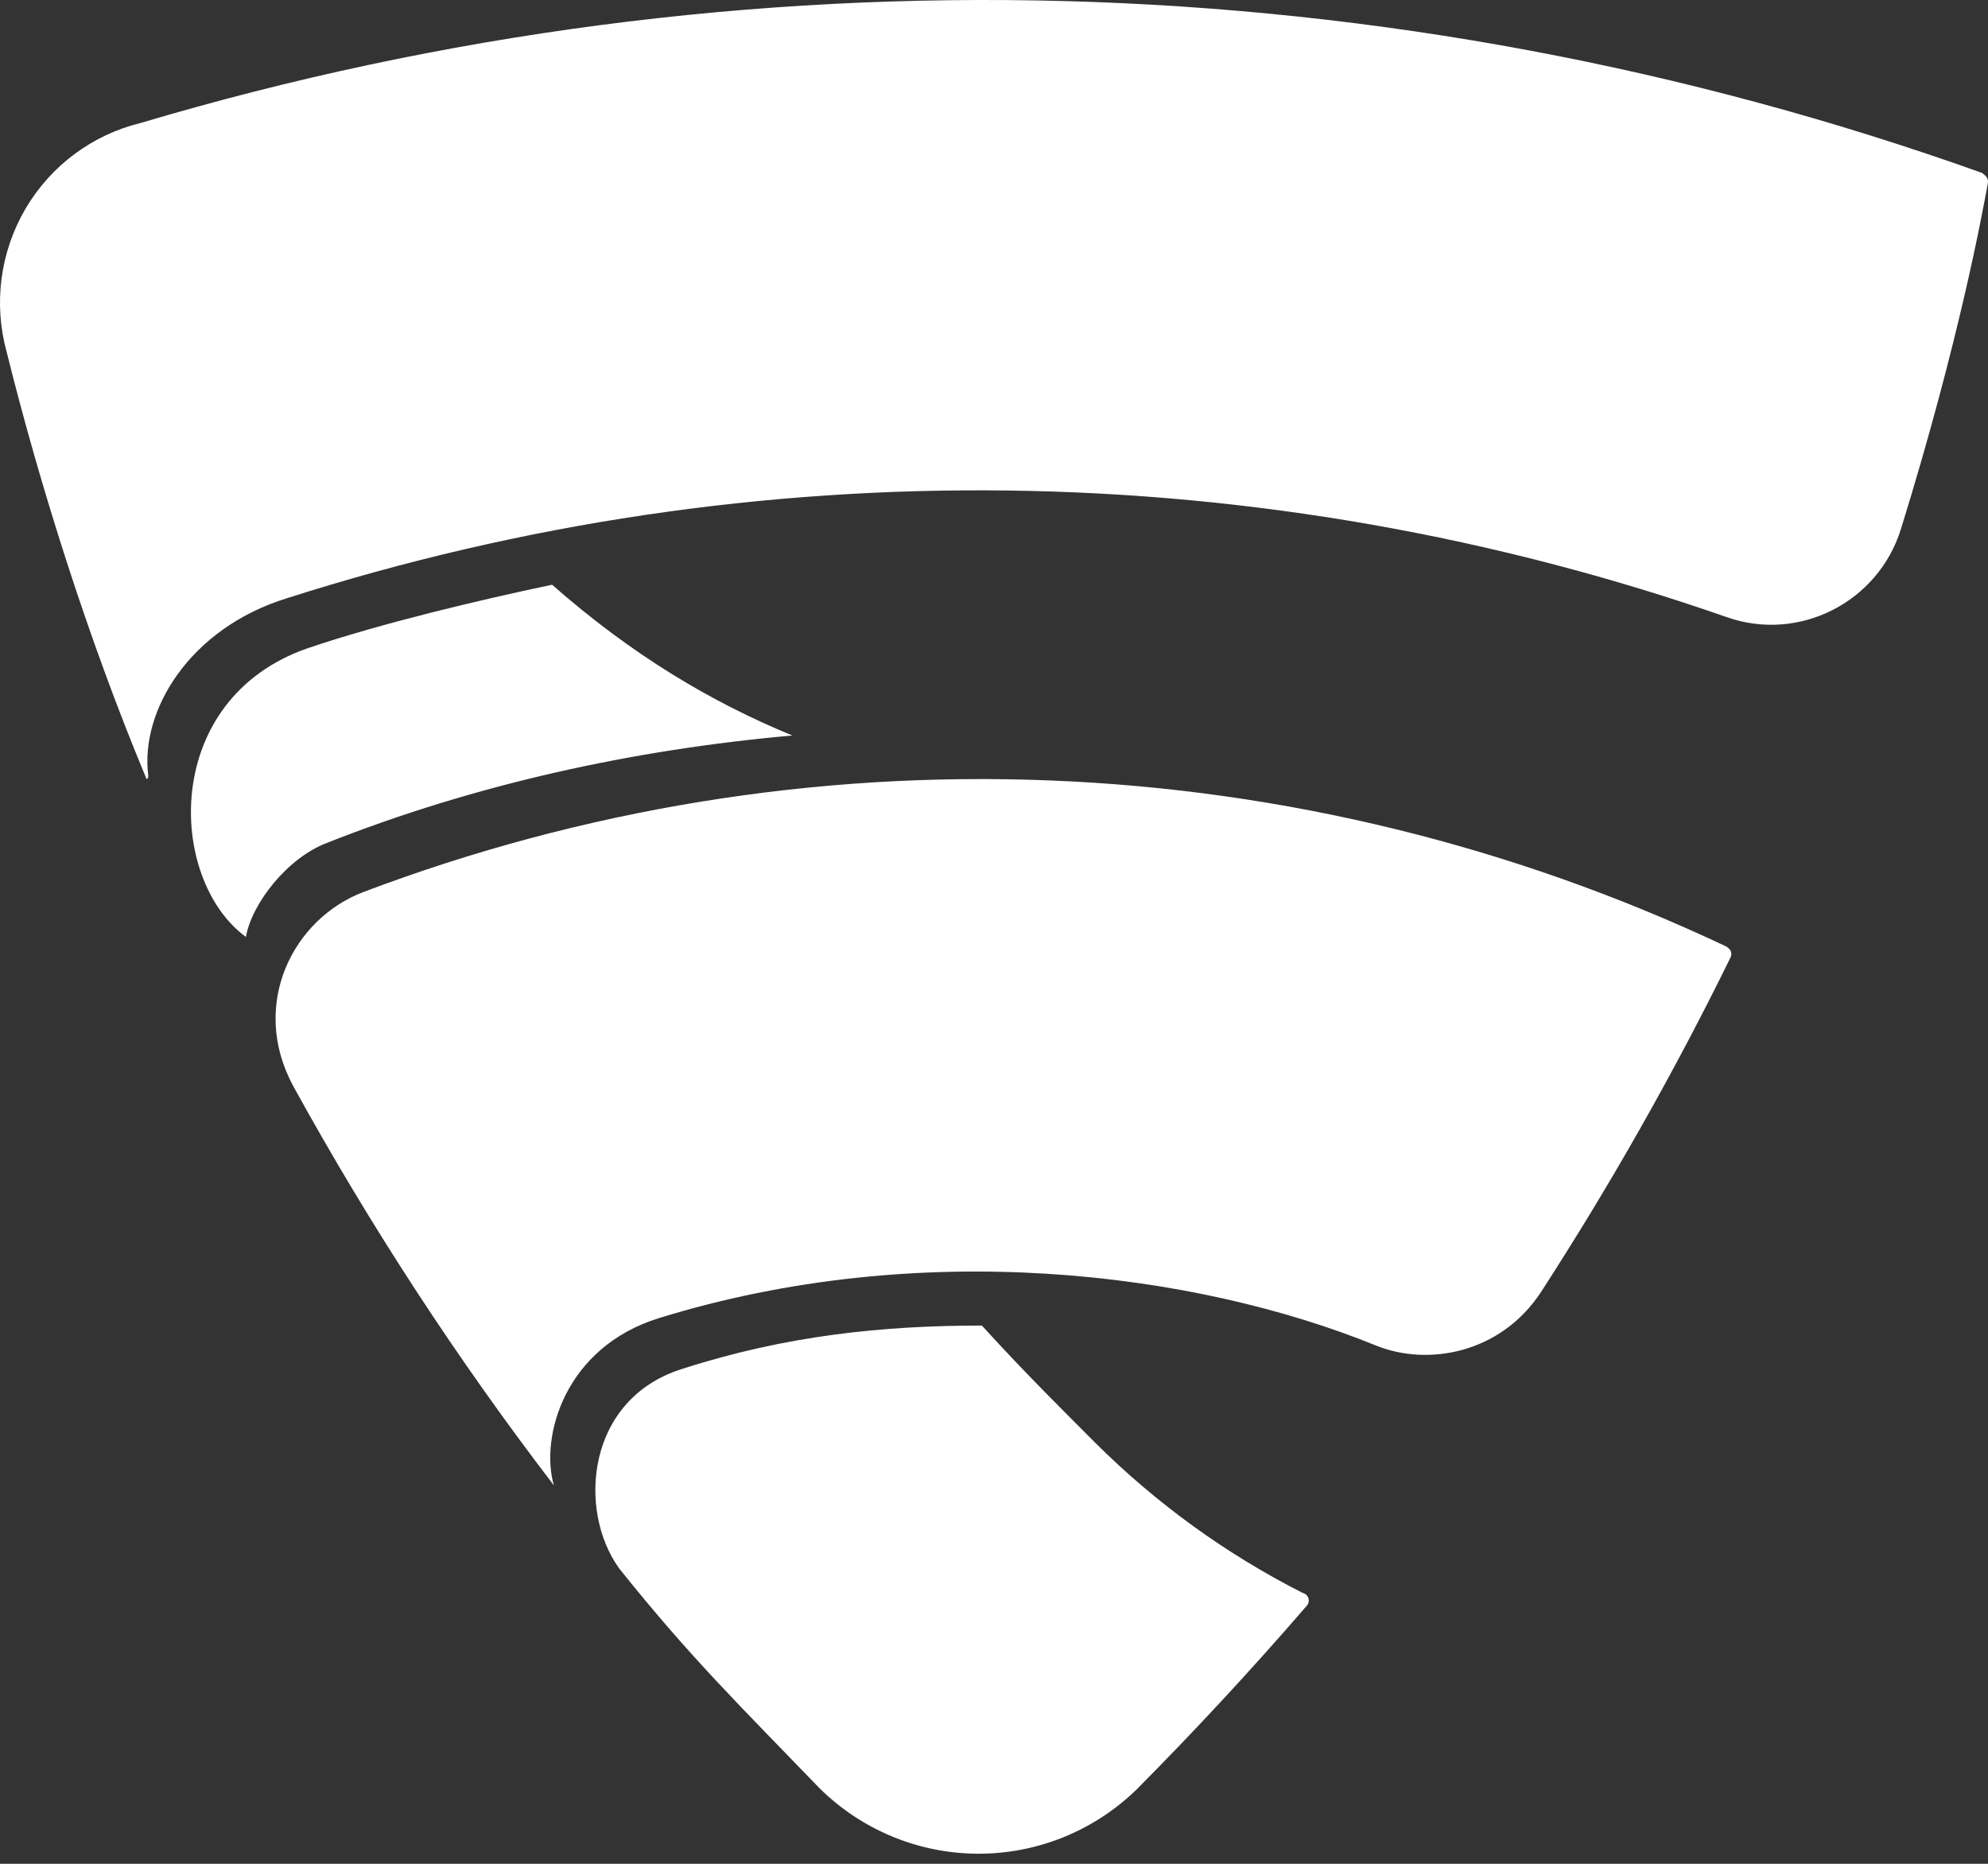 <svg width="80" height="75" viewBox="0 0 80 75" fill="none" xmlns="http://www.w3.org/2000/svg">
<rect x="0" y="0" width="80" height="75" fill="#333333" stroke="none"/>
<path d="M79.76 6.958C55.895 -1.574 29.954 -2.278 5.666 4.947C4.702 5.181 3.794 5.607 2.997 6.201C2.199 6.794 1.529 7.542 1.025 8.401C0.522 9.26 0.195 10.212 0.064 11.201C-0.066 12.19 0.002 13.194 0.266 14.156C1.599 19.517 3.533 25.679 5.866 31.272C5.899 31.406 5.966 31.339 5.966 31.205C5.633 28.591 7.633 25.274 11.563 24.068C30.452 18.033 50.776 18.303 69.5 24.838C72.366 25.844 75.566 24.269 76.496 21.29C78.83 13.757 79.763 8.63 79.996 7.36C80.03 7.125 79.83 7.025 79.763 6.958H79.76ZM22.193 23.535C19.326 24.138 15.359 25.076 12.393 26.081C6.466 28.126 6.733 35.39 9.896 37.703C10.129 36.362 11.563 34.519 13.163 33.916C19.093 31.57 25.456 30.166 31.886 29.597C28.619 28.256 25.419 26.346 22.223 23.535M69.433 38.071C60.906 34.046 51.663 31.779 42.251 31.405C32.838 31.031 23.446 32.557 14.629 35.893C11.796 36.965 10.029 40.417 11.796 43.697C14.886 49.314 18.394 54.687 22.289 59.772C21.723 57.828 22.723 54.212 26.523 53.04C37.016 49.793 48.043 51.163 55.373 54.145C57.44 54.983 60.373 54.481 62.006 52.001C64.811 47.67 67.358 43.175 69.633 38.54C69.733 38.339 69.633 38.172 69.433 38.071ZM52.41 64.094C49.337 62.533 46.526 60.498 44.08 58.063C42.946 56.923 41.279 55.285 39.513 53.341C35.516 53.341 31.619 53.743 27.456 55.084C23.589 56.29 23.223 60.78 24.923 63.123C27.789 66.708 29.789 68.652 32.986 71.966C34.682 73.639 36.96 74.582 39.336 74.594C41.712 74.607 44 73.688 45.713 72.033C48.086 69.646 50.375 67.176 52.576 64.627C52.743 64.46 52.676 64.161 52.41 64.094Z" fill="white"/>
</svg>

